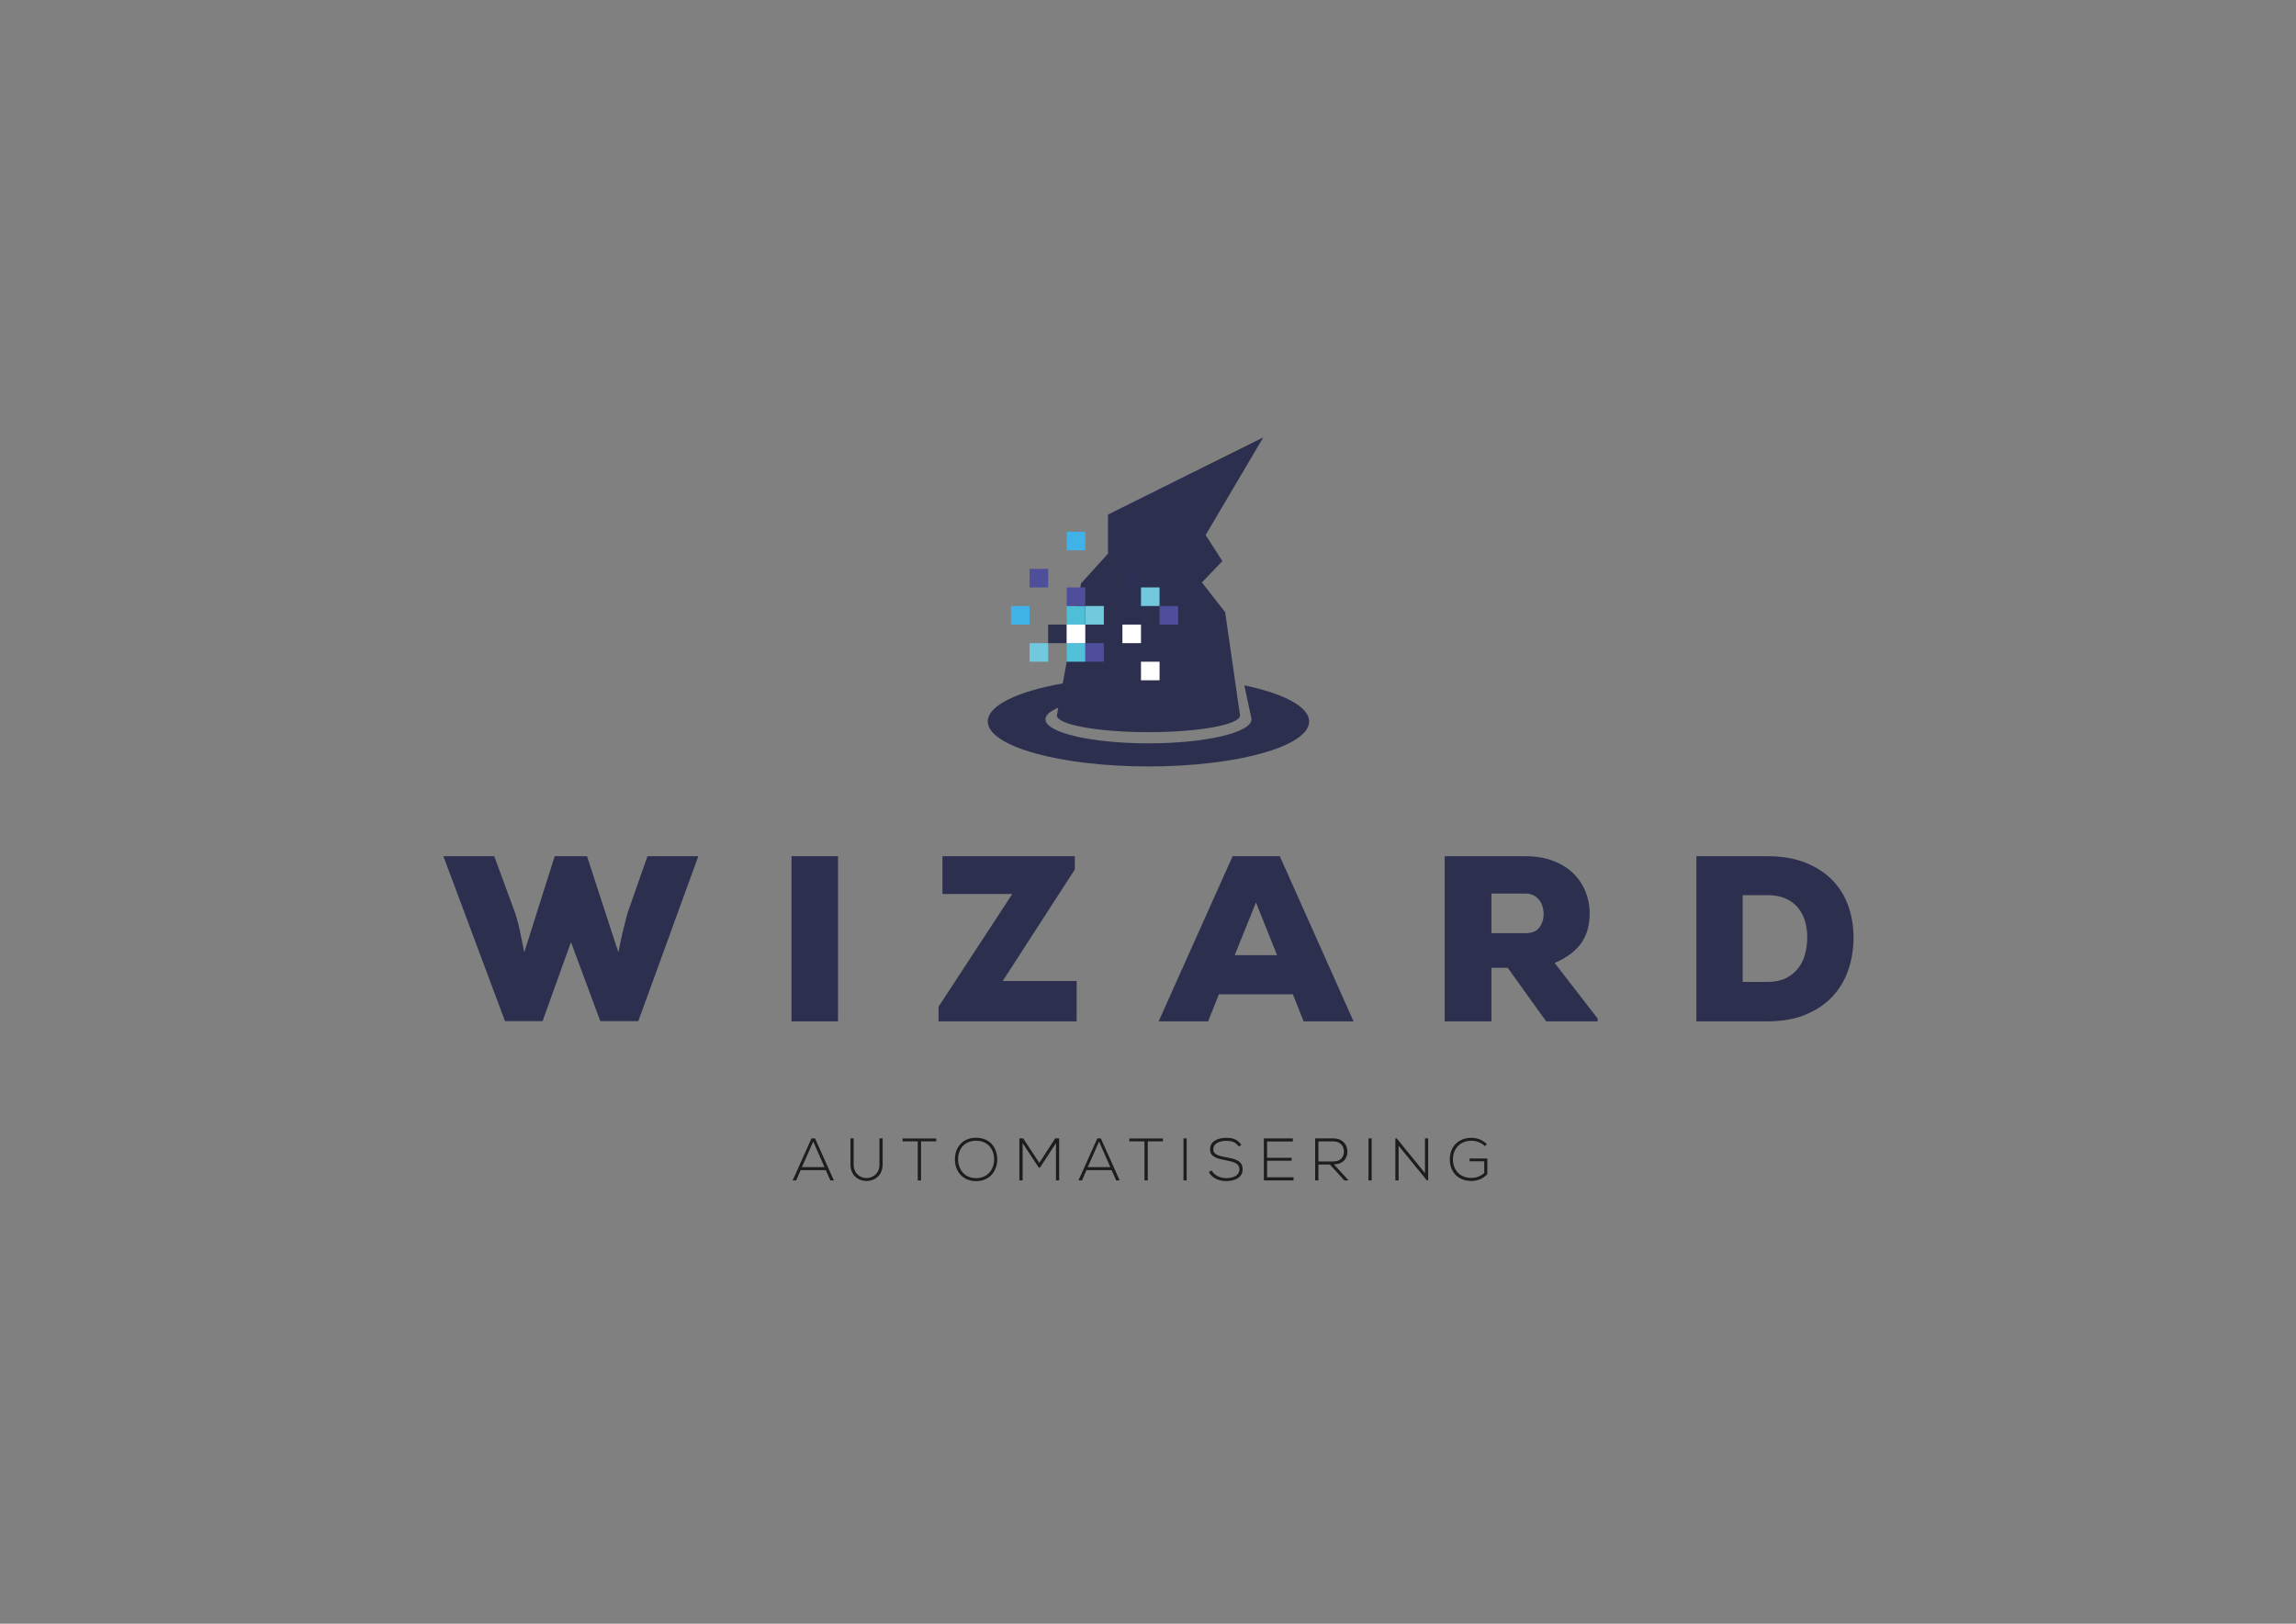<?xml version="1.0" encoding="UTF-8" standalone="no"?>
<svg
   xmlns:dc="http://purl.org/dc/elements/1.1/"
   xmlns:cc="http://creativecommons.org/ns#"
   xmlns:rdf="http://www.w3.org/1999/02/22-rdf-syntax-ns#"
   xmlns:svg="http://www.w3.org/2000/svg"
   xmlns="http://www.w3.org/2000/svg"
   viewBox="0 0 1122.52 793.701"
   height="793.701"
   width="1122.52"
   xml:space="preserve"
   id="svg2"
   version="1.1"><rect x="0" y="0" width="1122.52" height="793.701" fill="#808080" stroke="none"/><defs
     id="defs6"><clipPath
       id="clipPath18"
       clipPathUnits="userSpaceOnUse"><path
         id="path16"
         d="M 0,595.276 H 841.89 V 0 H 0 Z" /></clipPath></defs><g
     transform="matrix(1.333,0,0,-1.333,0,793.701)"
     id="g10"><g
       id="g12"><g
         clip-path="url(#clipPath18)"
         id="g14"><g
           transform="translate(388.147,335.896)"
           id="g20"><path
             id="path22"
             style="fill:#2c2f4e;fill-opacity:1;fill-rule:evenodd;stroke:none"
             d="m 0,0 c -3.003,-1.262 -4.715,-2.714 -4.715,-4.259 0,-4.862 16.917,-8.802 37.786,-8.802 20.868,0 37.785,3.94 37.785,8.802 0,0.149 -0.017,0.297 -0.048,0.445 v 0 l -0.001,0.008 -0.001,0.003 -2.565,12.002 C 82.658,5.192 91.996,0.384 91.996,-5.036 c 0,-9.11 -26.382,-16.494 -58.926,-16.494 -32.543,0 -58.926,7.384 -58.926,16.494 0,5.874 10.971,11.03 27.488,13.952 L 8.349,45.6 18.238,56.511 v 14.322 l 56.944,28.301 -21.141,-35.803 6.138,-9.548 -7.502,-7.842 8.524,-10.912 5.41,-37.524 c 0.03,-0.107 0.046,-0.216 0.046,-0.325 0,-3.39 -15.037,-6.137 -33.586,-6.137 -18.55,0 -33.588,2.747 -33.588,6.137 0,0.136 0.027,0.27 0.074,0.403 z" /></g><path
           id="path24"
           style="fill:#4f4e9a;fill-opacity:1;fill-rule:evenodd;stroke:none"
           d="m 398.047,352.767 h 6.81 v 6.81 h -6.81 z" /><path
           id="path26"
           style="fill:#52c0d8;fill-opacity:1;fill-rule:evenodd;stroke:none"
           d="m 391.236,352.767 h 6.809 v 6.81 h -6.809 z" /><path
           id="path28"
           style="fill:#72c8dd;fill-opacity:1;fill-rule:evenodd;stroke:none"
           d="m 377.618,352.767 h 6.809 v 6.81 h -6.809 z" /><path
           id="path30"
           style="fill:#2c2f4e;fill-opacity:1;fill-rule:evenodd;stroke:none"
           d="m 384.426,359.578 h 6.81 v 6.81 h -6.81 z" /><path
           id="path32"
           style="fill:#3fb2e7;fill-opacity:1;fill-rule:evenodd;stroke:none"
           d="m 370.806,366.387 h 6.81 v 6.81 h -6.81 z" /><path
           id="path34"
           style="fill:#72c8dd;fill-opacity:1;fill-rule:evenodd;stroke:none"
           d="m 398.047,366.387 h 6.81 v 6.81 h -6.81 z" /><path
           id="path36"
           style="fill:#4ebfd6;fill-opacity:1;fill-rule:evenodd;stroke:none"
           d="m 391.236,366.387 h 6.809 v 6.81 h -6.809 z" /><path
           id="path38"
           style="fill:#4f4e9a;fill-opacity:1;fill-rule:evenodd;stroke:none"
           d="m 391.236,373.197 h 6.809 v 6.81 h -6.809 z" /><path
           id="path40"
           style="fill:#4f4e9a;fill-opacity:1;fill-rule:evenodd;stroke:none"
           d="m 377.617,380.008 h 6.81 v 6.81 h -6.81 z" /><path
           id="path42"
           style="fill:#2d3052;fill-opacity:1;fill-rule:evenodd;stroke:none"
           d="m 411.667,380.008 h 6.81 v 6.81 h -6.81 z" /><path
           id="path44"
           style="fill:#72c8dd;fill-opacity:1;fill-rule:evenodd;stroke:none"
           d="m 418.477,373.197 h 6.81 v 6.81 h -6.81 z" /><path
           id="path46"
           style="fill:#4f4e9a;fill-opacity:1;fill-rule:evenodd;stroke:none"
           d="m 425.288,366.387 h 6.81 v 6.81 h -6.81 z" /><path
           id="path48"
           style="fill:#3fb2e7;fill-opacity:1;fill-rule:evenodd;stroke:none"
           d="m 391.236,393.628 h 6.81 v 6.809 h -6.81 z" /><g
           transform="translate(398.047,359.578)"
           id="g50"><path
             id="path52"
             style="fill:#ffffff;fill-opacity:1;fill-rule:evenodd;stroke:none"
             d="M 0,0 -0.001,6.809 -4.538,6.81 H -6.811 V 0 Z" /></g><path
           id="path54"
           style="fill:#ffffff;fill-opacity:1;fill-rule:evenodd;stroke:none"
           d="m 411.667,359.578 h 6.81 v 6.81 h -6.81 z" /><path
           id="path56"
           style="fill:#ffffff;fill-opacity:1;fill-rule:evenodd;stroke:none"
           d="m 418.477,345.957 h 6.81 v 6.81 h -6.81 z" /><g
           transform="translate(234.109,220.969)"
           id="g58"><path
             id="path60"
             style="fill:#2c2f4e;fill-opacity:1;fill-rule:nonzero;stroke:none"
             d="M 0,0 H -13.944 L -24.696,28.979 -35.112,0 h -13.776 l -22.596,60.479 h 18.648 l 7.812,-21.251 c 0.727,-2.352 1.33,-4.718 1.806,-7.098 0.475,-2.381 0.937,-4.692 1.386,-6.93 l 11.172,35.279 h 11.844 L -7.308,25.2 c 0.448,2.352 0.952,4.717 1.512,7.098 0.559,2.38 1.176,4.83 1.848,7.349 L 3.36,60.479 h 18.648 z" /></g><path
           id="path62"
           style="fill:#2c2f4e;fill-opacity:1;fill-rule:nonzero;stroke:none"
           d="m 290.305,281.449 h 17.052 v -60.563 h -17.052 z" /><g
           transform="translate(345.66,281.449)"
           id="g64"><path
             id="path66"
             style="fill:#2c2f4e;fill-opacity:1;fill-rule:nonzero;stroke:none"
             d="M 0,0 H 48.552 V -4.872 L 22.092,-45.779 H 49.224 V -60.563 H -1.428 v 5.375 L 25.62,-13.859 H 0 Z" /></g><g
           transform="translate(460.655,264.481)"
           id="g68"><path
             id="path70"
             style="fill:#2c2f4e;fill-opacity:1;fill-rule:nonzero;stroke:none"
             d="M 0,0 -7.812,-19.32 H 7.729 Z m 13.524,-33.684 h -27.132 l -3.948,-9.912 H -35.7 L -8.568,16.968 H 8.736 L 35.784,-43.596 H 17.473 Z" /></g><g
           transform="translate(547.008,267.757)"
           id="g72"><path
             id="path74"
             style="fill:#2c2f4e;fill-opacity:1;fill-rule:nonzero;stroke:none"
             d="m 0,0 v -14.532 h 12.6 c 2.296,0 3.961,0.699 4.998,2.099 1.035,1.4 1.553,3.052 1.553,4.956 0,0.953 -0.139,1.876 -0.42,2.773 -0.28,0.894 -0.7,1.693 -1.259,2.393 -0.561,0.701 -1.26,1.26 -2.1,1.681 C 14.531,-0.21 13.551,0 12.432,0 Z m 38.976,-46.872 h -18.9 L 5.964,-27.217 H 0 v -19.655 h -17.137 v 60.563 h 29.569 c 3.864,0 7.279,-0.574 10.248,-1.721 2.967,-1.149 5.43,-2.689 7.391,-4.62 1.96,-1.932 3.445,-4.159 4.452,-6.678 1.008,-2.521 1.513,-5.124 1.513,-7.813 0,-1.847 -0.197,-3.64 -0.589,-5.376 -0.391,-1.736 -1.064,-3.374 -2.015,-4.914 -0.953,-1.54 -2.255,-2.981 -3.907,-4.325 -1.652,-1.345 -3.766,-2.577 -6.341,-3.696 l 15.792,-20.412 z" /></g><g
           transform="translate(639.154,235.333)"
           id="g76"><path
             id="path78"
             style="fill:#2c2f4e;fill-opacity:1;fill-rule:nonzero;stroke:none"
             d="m 0,0 h 8.988 c 2.688,0 4.969,0.462 6.846,1.386 1.876,0.924 3.402,2.155 4.578,3.695 1.177,1.54 2.017,3.304 2.521,5.292 0.504,1.987 0.755,4.018 0.755,6.091 0,2.07 -0.281,4.045 -0.839,5.922 -0.561,1.875 -1.429,3.513 -2.605,4.914 -1.176,1.398 -2.687,2.505 -4.536,3.317 -1.848,0.812 -4.088,1.219 -6.72,1.219 H 0 Z m 8.988,46.115 c 5.376,0 10.038,-0.784 13.987,-2.351 3.948,-1.569 7.237,-3.697 9.87,-6.384 2.631,-2.689 4.591,-5.838 5.88,-9.45 1.287,-3.613 1.931,-7.491 1.931,-11.634 0,-4.146 -0.63,-8.079 -1.889,-11.803 -1.26,-3.724 -3.193,-6.986 -5.796,-9.786 -2.605,-2.801 -5.895,-5.026 -9.87,-6.678 -3.978,-1.652 -8.681,-2.477 -14.113,-2.477 h -25.956 v 60.563 z" /></g><g
           transform="translate(302.402,167.442)"
           id="g80"><path
             id="path82"
             style="fill:#1d1d1d;fill-opacity:1;fill-rule:nonzero;stroke:none"
             d="M 0,0 -4.137,9.373 -8.273,0 Z m 2.156,-4.885 -1.694,3.784 h -9.197 l -1.673,-3.784 h -1.276 l 6.909,15.403 h 1.298 L 3.432,-4.885 Z" /></g><g
           transform="translate(323.72,177.96)"
           id="g84"><path
             id="path86"
             style="fill:#1d1d1d;fill-opacity:1;fill-rule:nonzero;stroke:none"
             d="m 0,0 v -9.571 c 0,-8.054 -11.794,-8.075 -11.794,0 V 0 h 1.166 v -9.571 c 0,-6.623 9.461,-6.602 9.461,0 l 0,9.571 z" /></g><g
           transform="translate(336.61,176.882)"
           id="g88"><path
             id="path90"
             style="fill:#1d1d1d;fill-opacity:1;fill-rule:nonzero;stroke:none"
             d="M 0,0 H -5.566 V 1.056 H 6.755 V 0 H 1.188 V -14.324 H 0 Z" /></g><g
           transform="translate(351.394,170.259)"
           id="g92"><path
             id="path94"
             style="fill:#1d1d1d;fill-opacity:1;fill-rule:nonzero;stroke:none"
             d="m 0,0 c 0.022,-3.477 2.223,-6.865 6.601,-6.865 4.401,0 6.623,3.388 6.623,6.865 0,3.564 -2.2,6.843 -6.623,6.843 C 2.179,6.843 -0.022,3.63 0,0 m 14.368,-0.022 c -0.022,-4.048 -2.596,-7.943 -7.767,-7.943 -5.171,0 -7.767,3.916 -7.767,7.987 0,4.137 2.574,7.921 7.767,7.921 5.193,0 7.789,-3.806 7.767,-7.965" /></g><g
           transform="translate(387.299,176.244)"
           id="g96"><path
             id="path98"
             style="fill:#1d1d1d;fill-opacity:1;fill-rule:nonzero;stroke:none"
             d="M 0,0 -5.897,-9.021 H -6.293 L -12.234,0 v -13.686 h -1.188 V 1.716 h 1.408 l 5.897,-8.977 5.831,8.977 H 1.166 V -13.686 H 0 Z" /></g><g
           transform="translate(407.231,167.442)"
           id="g100"><path
             id="path102"
             style="fill:#1d1d1d;fill-opacity:1;fill-rule:nonzero;stroke:none"
             d="M 0,0 -4.137,9.373 -8.273,0 Z m 2.156,-4.885 -1.694,3.784 h -9.197 l -1.673,-3.784 h -1.276 l 6.909,15.403 h 1.298 L 3.432,-4.885 Z" /></g><g
           transform="translate(419.769,176.882)"
           id="g104"><path
             id="path106"
             style="fill:#1d1d1d;fill-opacity:1;fill-rule:nonzero;stroke:none"
             d="M 0,0 H -5.566 V 1.056 H 6.755 V 0 H 1.188 V -14.324 H 0 Z" /></g><path
           id="path108"
           style="fill:#1d1d1d;fill-opacity:1;fill-rule:nonzero;stroke:none"
           d="m 434.069,177.96 h 1.166 v -15.402 h -1.166 z" /><g
           transform="translate(454.332,174.989)"
           id="g110"><path
             id="path112"
             style="fill:#1d1d1d;fill-opacity:1;fill-rule:nonzero;stroke:none"
             d="m 0,0 c -1.122,1.804 -2.927,2.068 -4.665,2.09 -1.804,0 -4.664,-0.66 -4.664,-3.124 0,-1.958 2.112,-2.42 4.708,-2.904 2.971,-0.573 6.051,-1.101 6.051,-4.423 -0.022,-3.477 -3.521,-4.313 -6.095,-4.313 -2.398,0 -5.126,0.99 -6.314,3.345 l 1.055,0.528 c 0.946,-1.871 3.367,-2.795 5.259,-2.795 1.893,0 4.907,0.529 4.907,3.257 0.022,2.31 -2.53,2.817 -5.06,3.3 -2.817,0.551 -5.7,1.122 -5.7,3.961 -0.066,3.257 3.323,4.268 5.853,4.268 2.2,0 4.115,-0.352 5.633,-2.618 z" /></g><g
           transform="translate(464.715,170.853)"
           id="g114"><path
             id="path116"
             style="fill:#1d1d1d;fill-opacity:1;fill-rule:nonzero;stroke:none"
             d="M 0,0 H 9.021 V -1.079 H 0 V -7.151 H 9.726 V -8.295 H -1.166 V 7.107 H 9.461 V 5.985 L 0,5.985 Z" /></g><g
           transform="translate(483.547,169.511)"
           id="g118"><path
             id="path120"
             style="fill:#1d1d1d;fill-opacity:1;fill-rule:nonzero;stroke:none"
             d="M 0,0 H 5.457 C 8.142,0 9.329,1.518 9.352,3.674 9.373,5.479 8.142,7.349 5.589,7.349 H 0 Z M 11.09,-6.953 H 9.527 L 4.202,-1.122 H 0 V -6.953 H -1.188 V 8.449 h 6.777 c 3.345,0 5.039,-2.398 5.06,-4.797 0.023,-2.508 -1.628,-4.708 -4.994,-4.708 z" /></g><path
           id="path122"
           style="fill:#1d1d1d;fill-opacity:1;fill-rule:nonzero;stroke:none"
           d="m 501.916,177.96 h 1.166 v -15.402 h -1.166 z" /><g
           transform="translate(512.278,177.96)"
           id="g124"><path
             id="path126"
             style="fill:#1d1d1d;fill-opacity:1;fill-rule:nonzero;stroke:none"
             d="M 0,0 10.363,-12.74 V 0 H 11.53 V -15.402 H 11.067 L 0.682,-2.685 v -12.717 h -1.188 l 0,15.402 z" /></g><g
           transform="translate(544.643,175.121)"
           id="g128"><path
             id="path130"
             style="fill:#1d1d1d;fill-opacity:1;fill-rule:nonzero;stroke:none"
             d="m 0,0 c -1.343,1.32 -3.213,1.98 -4.951,1.98 -4.511,0 -6.821,-3.3 -6.799,-6.865 0,-3.63 2.311,-6.755 6.799,-6.755 1.65,0 3.366,0.572 4.686,1.782 v 4.313 h -5.368 v 1.034 h 6.49 v -5.765 c -1.605,-1.606 -3.52,-2.486 -5.808,-2.486 -5.237,0 -7.944,3.652 -7.944,7.855 -0.021,4.819 3.257,7.965 7.944,7.965 2.024,0 4.07,-0.77 5.633,-2.31 z" /></g></g></g></g></svg>